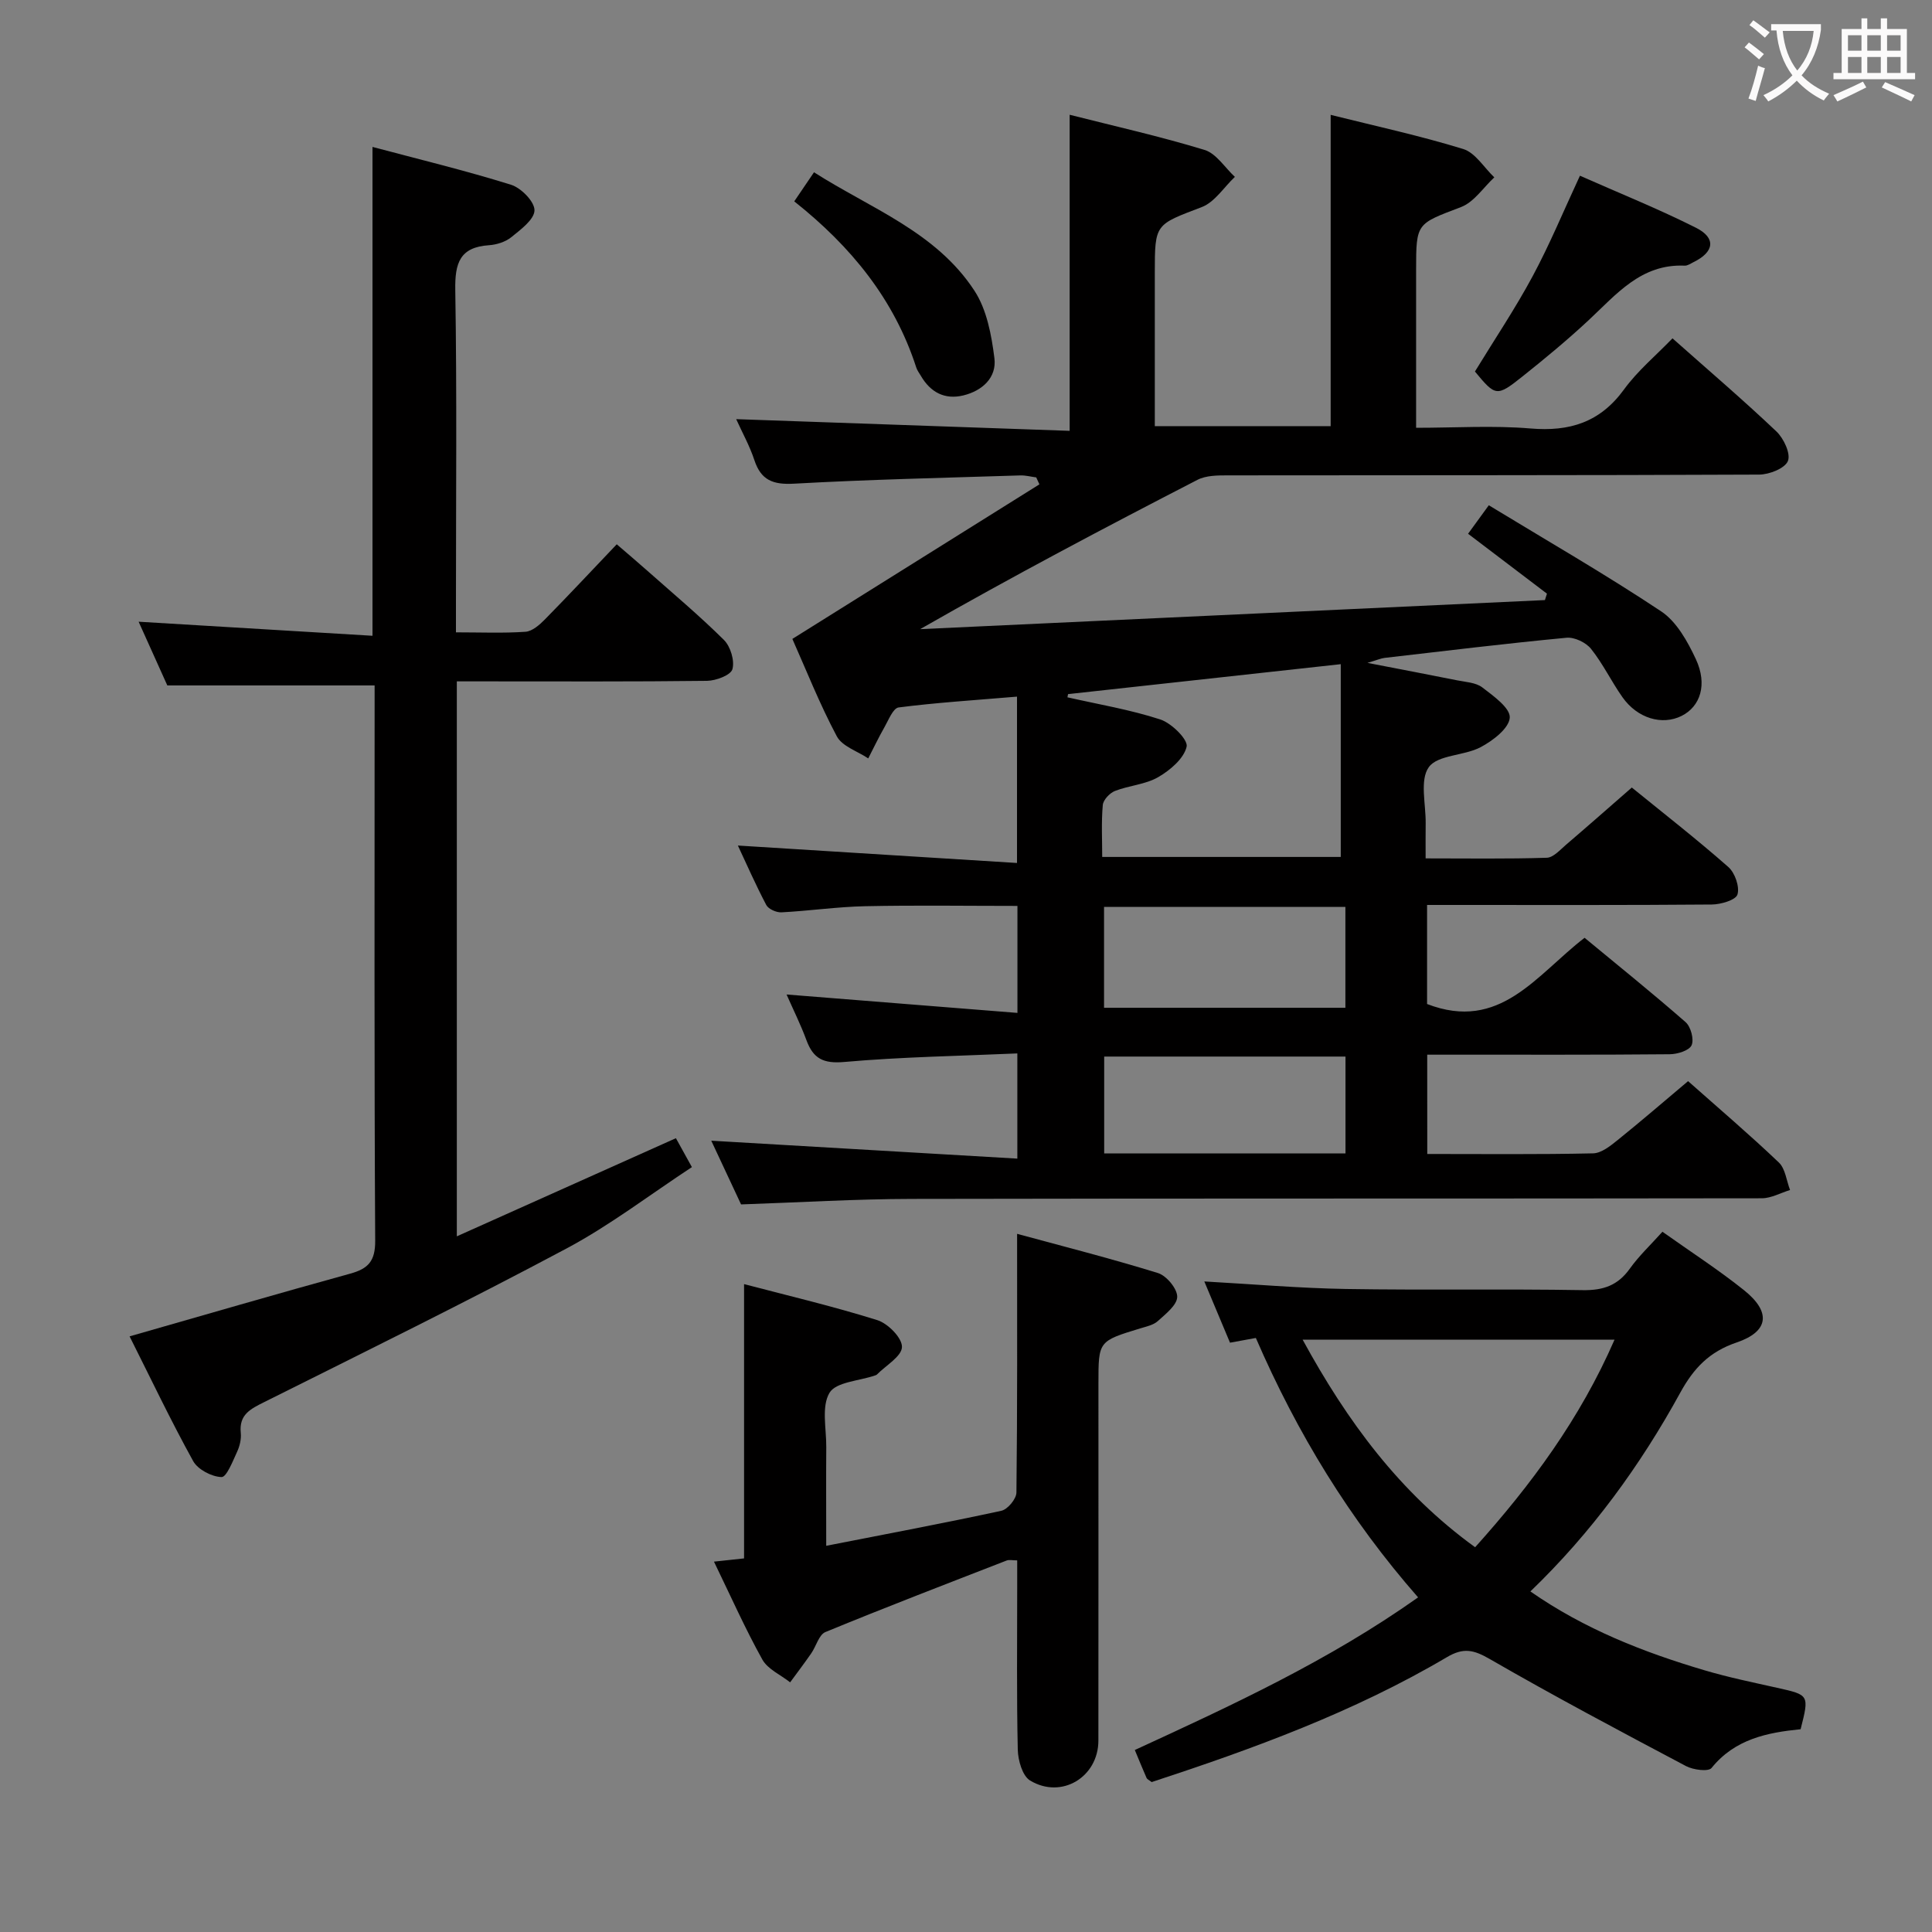 <svg enable-background="new 0 0 400 400" viewBox="0 0 400 400" xmlns="http://www.w3.org/2000/svg"><rect x="0" y="0" width="400" height="400" fill="#808080" stroke="none"/><g fill="#010000"><path d="m295.5 238.92c11.71 0 23.02.12 34.33-.13 1.72-.04 3.57-1.53 5.06-2.73 4.8-3.86 9.46-7.89 14.61-12.22 6.3 5.59 12.71 11.05 18.79 16.84 1.35 1.29 1.58 3.77 2.32 5.7-1.94.59-3.89 1.7-5.83 1.71-58.66.09-117.33.01-175.99.13-11.62.02-23.23.73-35.36 1.14-2.04-4.36-4.26-9.12-6.17-13.19 20.96 1.23 41.95 2.46 63.37 3.71 0-7.79 0-14.34 0-21.78-12.02.53-23.97.72-35.84 1.77-4.33.38-6.41-.69-7.82-4.5-1.2-3.25-2.76-6.38-4.12-9.47 15.87 1.27 31.62 2.52 47.8 3.81 0-7.98 0-14.86 0-22.15-10.58 0-21.04-.16-31.5.06-5.8.12-11.58.97-17.37 1.27-1.04.05-2.68-.67-3.13-1.52-2.21-4.2-4.12-8.55-5.88-12.31 19.3 1.21 38.46 2.4 57.79 3.61 0-12.18 0-23.12 0-34.44-9.03.76-16.8 1.25-24.51 2.24-1.15.15-2.09 2.61-2.94 4.1-1.2 2.1-2.24 4.29-3.35 6.45-2.23-1.5-5.4-2.49-6.51-4.58-3.57-6.71-6.38-13.83-9.2-20.16 17.25-10.79 34.2-21.39 51.15-32-.22-.48-.44-.96-.66-1.44-1.1-.14-2.2-.44-3.29-.41-15.62.5-31.26.84-46.86 1.71-4.34.24-6.83-.7-8.21-4.89-.97-2.95-2.52-5.72-3.76-8.47 23.18.81 46.11 1.62 69.04 2.42 0-22.49 0-43.72 0-65.44 9.38 2.38 18.76 4.48 27.93 7.28 2.43.74 4.2 3.66 6.28 5.58-2.27 2.14-4.17 5.23-6.87 6.26-9.61 3.67-9.71 3.4-9.71 13.56v31.79h36.41c0-21.52 0-42.76 0-64.45 9.2 2.3 18.44 4.3 27.44 7.07 2.51.77 4.31 3.85 6.44 5.87-2.27 2.11-4.2 5.12-6.89 6.15-9.2 3.51-9.3 3.24-9.3 12.99v32.71c8.12 0 15.94-.51 23.66.14 8.13.69 14.43-1.27 19.38-8.07 2.81-3.87 6.6-7.02 10.04-10.59 7.42 6.59 14.64 12.75 21.51 19.27 1.52 1.44 3 4.6 2.39 6.12-.61 1.53-3.86 2.81-5.95 2.82-36.66.17-73.33.11-109.99.16-2.11 0-4.51 0-6.3.92-19.19 9.89-38.28 19.97-57.43 30.92 43.12-2.01 86.24-4.02 129.36-6.02.14-.44.28-.89.42-1.33-5.35-4.06-10.7-8.12-16.33-12.4 1.2-1.65 2.33-3.2 4.29-5.9 12.05 7.33 24.11 14.27 35.68 21.96 3.2 2.13 5.48 6.24 7.19 9.9 2.45 5.27.92 9.81-2.95 11.75-4.02 2.01-9.14.53-12.24-3.86-2.3-3.26-4.04-6.93-6.52-10.03-1.06-1.32-3.43-2.45-5.08-2.29-12.57 1.19-25.11 2.72-37.66 4.17-.76.09-1.5.43-3.55 1.03 7.07 1.37 12.82 2.46 18.55 3.61 1.79.36 3.89.45 5.23 1.47 2.3 1.76 5.82 4.27 5.69 6.26-.14 2.2-3.49 4.77-6.02 6.11-3.43 1.82-8.88 1.56-10.74 4.14-1.92 2.67-.59 7.69-.65 11.68-.03 2.15-.01 4.3-.01 7.21 8.57 0 16.83.13 25.08-.13 1.37-.04 2.77-1.65 4.01-2.71 4.42-3.78 8.79-7.63 13.6-11.83 6.73 5.47 13.53 10.77 19.99 16.46 1.36 1.2 2.37 4.09 1.88 5.69-.35 1.15-3.45 2.06-5.33 2.07-17.66.15-35.33.09-53 .09-1.95 0-3.89 0-5.93 0v20.51c15.11 5.83 22.6-6.01 32.61-13.71 7 5.79 14.08 11.48 20.91 17.46 1.09.95 1.79 3.59 1.24 4.8-.51 1.1-2.94 1.84-4.53 1.85-14.83.14-29.66.08-44.5.09-1.79 0-3.59 0-5.7 0 .01 7.02.01 13.42.01 20.56zm-74.37-95.21c-.04.22-.09.44-.13.66 6.43 1.46 12.99 2.55 19.24 4.59 2.32.76 5.77 4.18 5.44 5.63-.57 2.47-3.42 4.88-5.89 6.31-2.65 1.53-6.03 1.72-8.95 2.86-1.09.43-2.43 1.85-2.52 2.92-.32 3.56-.12 7.17-.12 10.74h49.39c0-13.55 0-26.67 0-39.91-19.65 2.15-38.05 4.17-56.46 6.2zm7.45 44.06v20.88h49.97c0-7.03 0-13.77 0-20.88-16.72 0-33.28 0-49.97 0zm49.99 51.03c0-6.9 0-13.31 0-20.05-16.8 0-33.36 0-49.96 0v20.05z"/><path d="m77.12 131.63c0-34.2 0-67.26 0-101.21 9.65 2.57 19.26 4.89 28.68 7.83 2.09.65 4.88 3.49 4.86 5.29-.02 1.89-2.84 3.98-4.79 5.56-1.21.98-3.03 1.56-4.62 1.67-6.06.4-7.08 3.7-6.99 9.24.35 21.49.14 42.99.14 64.49v6.42c5.18 0 9.81.2 14.4-.12 1.39-.1 2.9-1.42 3.99-2.53 4.9-4.98 9.67-10.09 14.9-15.58 2.12 1.83 4.22 3.6 6.27 5.42 5.36 4.75 10.86 9.36 15.93 14.39 1.36 1.36 2.24 4.29 1.75 6.05-.34 1.23-3.39 2.38-5.25 2.41-15.33.19-30.66.11-46 .11-1.79 0-3.59 0-5.81 0v114.9c15.23-6.83 30.02-13.45 45.36-20.32.85 1.54 1.85 3.35 3.31 5.99-8.71 5.71-16.9 12.01-25.89 16.81-20.66 11.02-41.68 21.36-62.64 31.83-2.88 1.44-5.26 2.6-4.87 6.38.13 1.27-.21 2.72-.75 3.89-.9 1.95-2.19 5.29-3.23 5.26-2.04-.06-4.9-1.55-5.88-3.31-4.66-8.43-8.8-17.15-13.16-25.82 15.43-4.41 30.51-8.81 45.66-12.98 3.75-1.03 5.21-2.59 5.19-6.81-.21-36.66-.12-73.33-.12-109.99 0-1.79 0-3.58 0-4.99-14.54 0-28.43 0-42.92 0-1.74-3.87-3.84-8.52-5.94-13.19 16.3.98 32.24 1.94 48.42 2.91z"/><path d="m260.01 277.01c-1.89.35-3.32.61-5.35.98-1.73-4.14-3.49-8.32-5.32-12.68 10.18.57 19.76 1.4 29.35 1.56 16.33.27 32.67-.04 49 .24 4.24.07 7.26-.97 9.74-4.44 1.9-2.66 4.33-4.94 6.76-7.65 5.87 4.17 11.59 7.86 16.89 12.1 5.66 4.53 5.15 8.56-1.54 10.83-5.6 1.9-8.85 5.26-11.67 10.41-8.27 15.07-18.34 28.93-31.02 41.13 11.26 7.84 23.45 12.59 36.07 16.33 4.93 1.46 9.99 2.5 15.01 3.62 6.66 1.49 6.67 1.45 4.87 8.58-6.85.68-13.6 2.01-18.44 8.02-.65.81-3.8.4-5.29-.39-13.64-7.22-27.28-14.46-40.64-22.17-3.31-1.91-5.43-2.41-8.85-.39-19.27 11.38-40.16 18.99-61.14 25.87-.55-.43-.93-.58-1.05-.84-.8-1.82-1.55-3.67-2.44-5.8 20.1-9.25 40.14-18.49 58.65-31.6-14.18-16.17-25.03-33.96-33.59-53.71zm74.26.36c-21.89 0-42.92 0-64.57 0 9.24 16.94 20.13 31.7 35.71 42.97 11.64-12.96 21.72-26.6 28.86-42.97z"/><path d="m147.82 323.32c2.59-.28 4.39-.47 6.23-.67 0-18.8 0-37.47 0-56.79 8.94 2.35 18.37 4.57 27.59 7.46 2.2.69 5.15 3.68 5.1 5.56-.04 1.94-3.31 3.8-5.17 5.69-.11.11-.29.16-.45.22-3.26 1.12-8.06 1.33-9.39 3.59-1.69 2.87-.63 7.4-.66 11.22-.05 6.61-.01 13.22-.01 20.44 12.58-2.47 24.45-4.69 36.26-7.25 1.3-.28 3.11-2.46 3.12-3.78.21-17.57.14-35.15.14-53.56 9.21 2.51 19.26 5.06 29.16 8.12 1.77.55 4 3.23 3.99 4.91-.01 1.71-2.39 3.56-4.01 5.03-.92.84-2.39 1.13-3.65 1.52-8.65 2.64-8.65 2.63-8.65 11.37 0 24.65.01 49.31-.01 73.96 0 7.55-7.62 12.21-14.14 8.28-1.59-.96-2.5-4.18-2.55-6.39-.25-11.15-.12-22.32-.12-33.48 0-1.81 0-3.62 0-5.71-.99 0-1.66-.18-2.19.03-12.53 4.87-25.09 9.69-37.52 14.81-1.35.56-1.91 2.95-2.94 4.42-1.41 2.03-2.9 4-4.36 5.99-1.96-1.55-4.62-2.7-5.75-4.71-3.53-6.34-6.5-13.02-10.02-20.28z"/><path d="m305.37 76.92c4.05-6.63 8.32-12.99 11.93-19.7 3.52-6.54 6.37-13.44 9.81-20.84 8.12 3.6 16.25 6.86 24.05 10.79 4.2 2.12 3.75 5.02-.55 7.11-.59.29-1.22.75-1.82.72-9.04-.4-14.14 5.95-19.92 11.33-4.38 4.08-9 7.9-13.68 11.63-5.31 4.23-5.56 4.11-9.82-1.04z"/><path d="m164.44 41.69c1.48-2.18 2.59-3.82 4.09-6.02 11.73 7.49 25.29 12.35 33.23 24.54 2.55 3.91 3.52 9.16 4.12 13.93.51 4.04-2.5 6.77-6.44 7.73-3.85.93-6.8-.65-8.78-4.05-.34-.57-.76-1.12-.96-1.74-4.56-14.1-13.48-25.04-25.26-34.39z"/></g><path d="m362.1 8.8c1.1.8 2.1 1.6 3.1 2.4l-1 1.1c-1.3-1.1-2.3-2-3-2.5zm1.9 4.8c.5.2.9.4 1.4.5-.6 2.3-1.3 4.5-1.9 6.8l-1.5-.5c.8-2.1 1.4-4.3 2-6.8zm-1-9.4c1.3.9 2.4 1.8 3.4 2.5l-1 1.1c-1.4-1.2-2.4-2.1-3.2-2.6zm3.7 2.2v-1.4h10.3v1.2c-.5 3.6-1.8 6.8-4 9.4 1.5 1.6 3.4 2.8 5.7 3.8-.3.4-.7.8-1.1 1.4-2.3-1.1-4.1-2.5-5.6-4.1-1.6 1.6-3.6 3.1-5.9 4.3-.3-.5-.7-.9-1-1.3 2.4-1.1 4.4-2.5 6-4.1-1.9-2.5-3-5.6-3.3-9.3h-1.1zm8.8 0h-6.4c.3 3.3 1.3 6 3 8.2 2-2.3 3.1-5.1 3.4-8.2z" fill="#fbfafa"/><path d="m385.3 3.8h1.3v2.2h2.8v-2.2h1.3v2.2h4.1v9.1h1.7v1.3h-16.9v-1.3h1.7v-9.1h4.1v-2.2zm.4 13.1.7 1.2c-1.8.9-3.8 1.9-6 2.9-.2-.4-.5-.8-.8-1.3 2.3-1 4.3-1.9 6.1-2.8zm-3.1-6.4h2.8v-3.2h-2.8zm0 4.6h2.8v-3.3h-2.8zm4-4.6h2.8v-3.2h-2.8zm0 4.6h2.8v-3.3h-2.8zm3.7 1.9c2.1.9 4.1 1.8 6.1 2.7l-.7 1.3c-2.2-1.1-4.2-2-6.1-2.9zm3.2-9.7h-2.8v3.2h2.8zm-2.8 7.8h2.8v-3.3h-2.8z" fill="#fbfafa"/></svg>